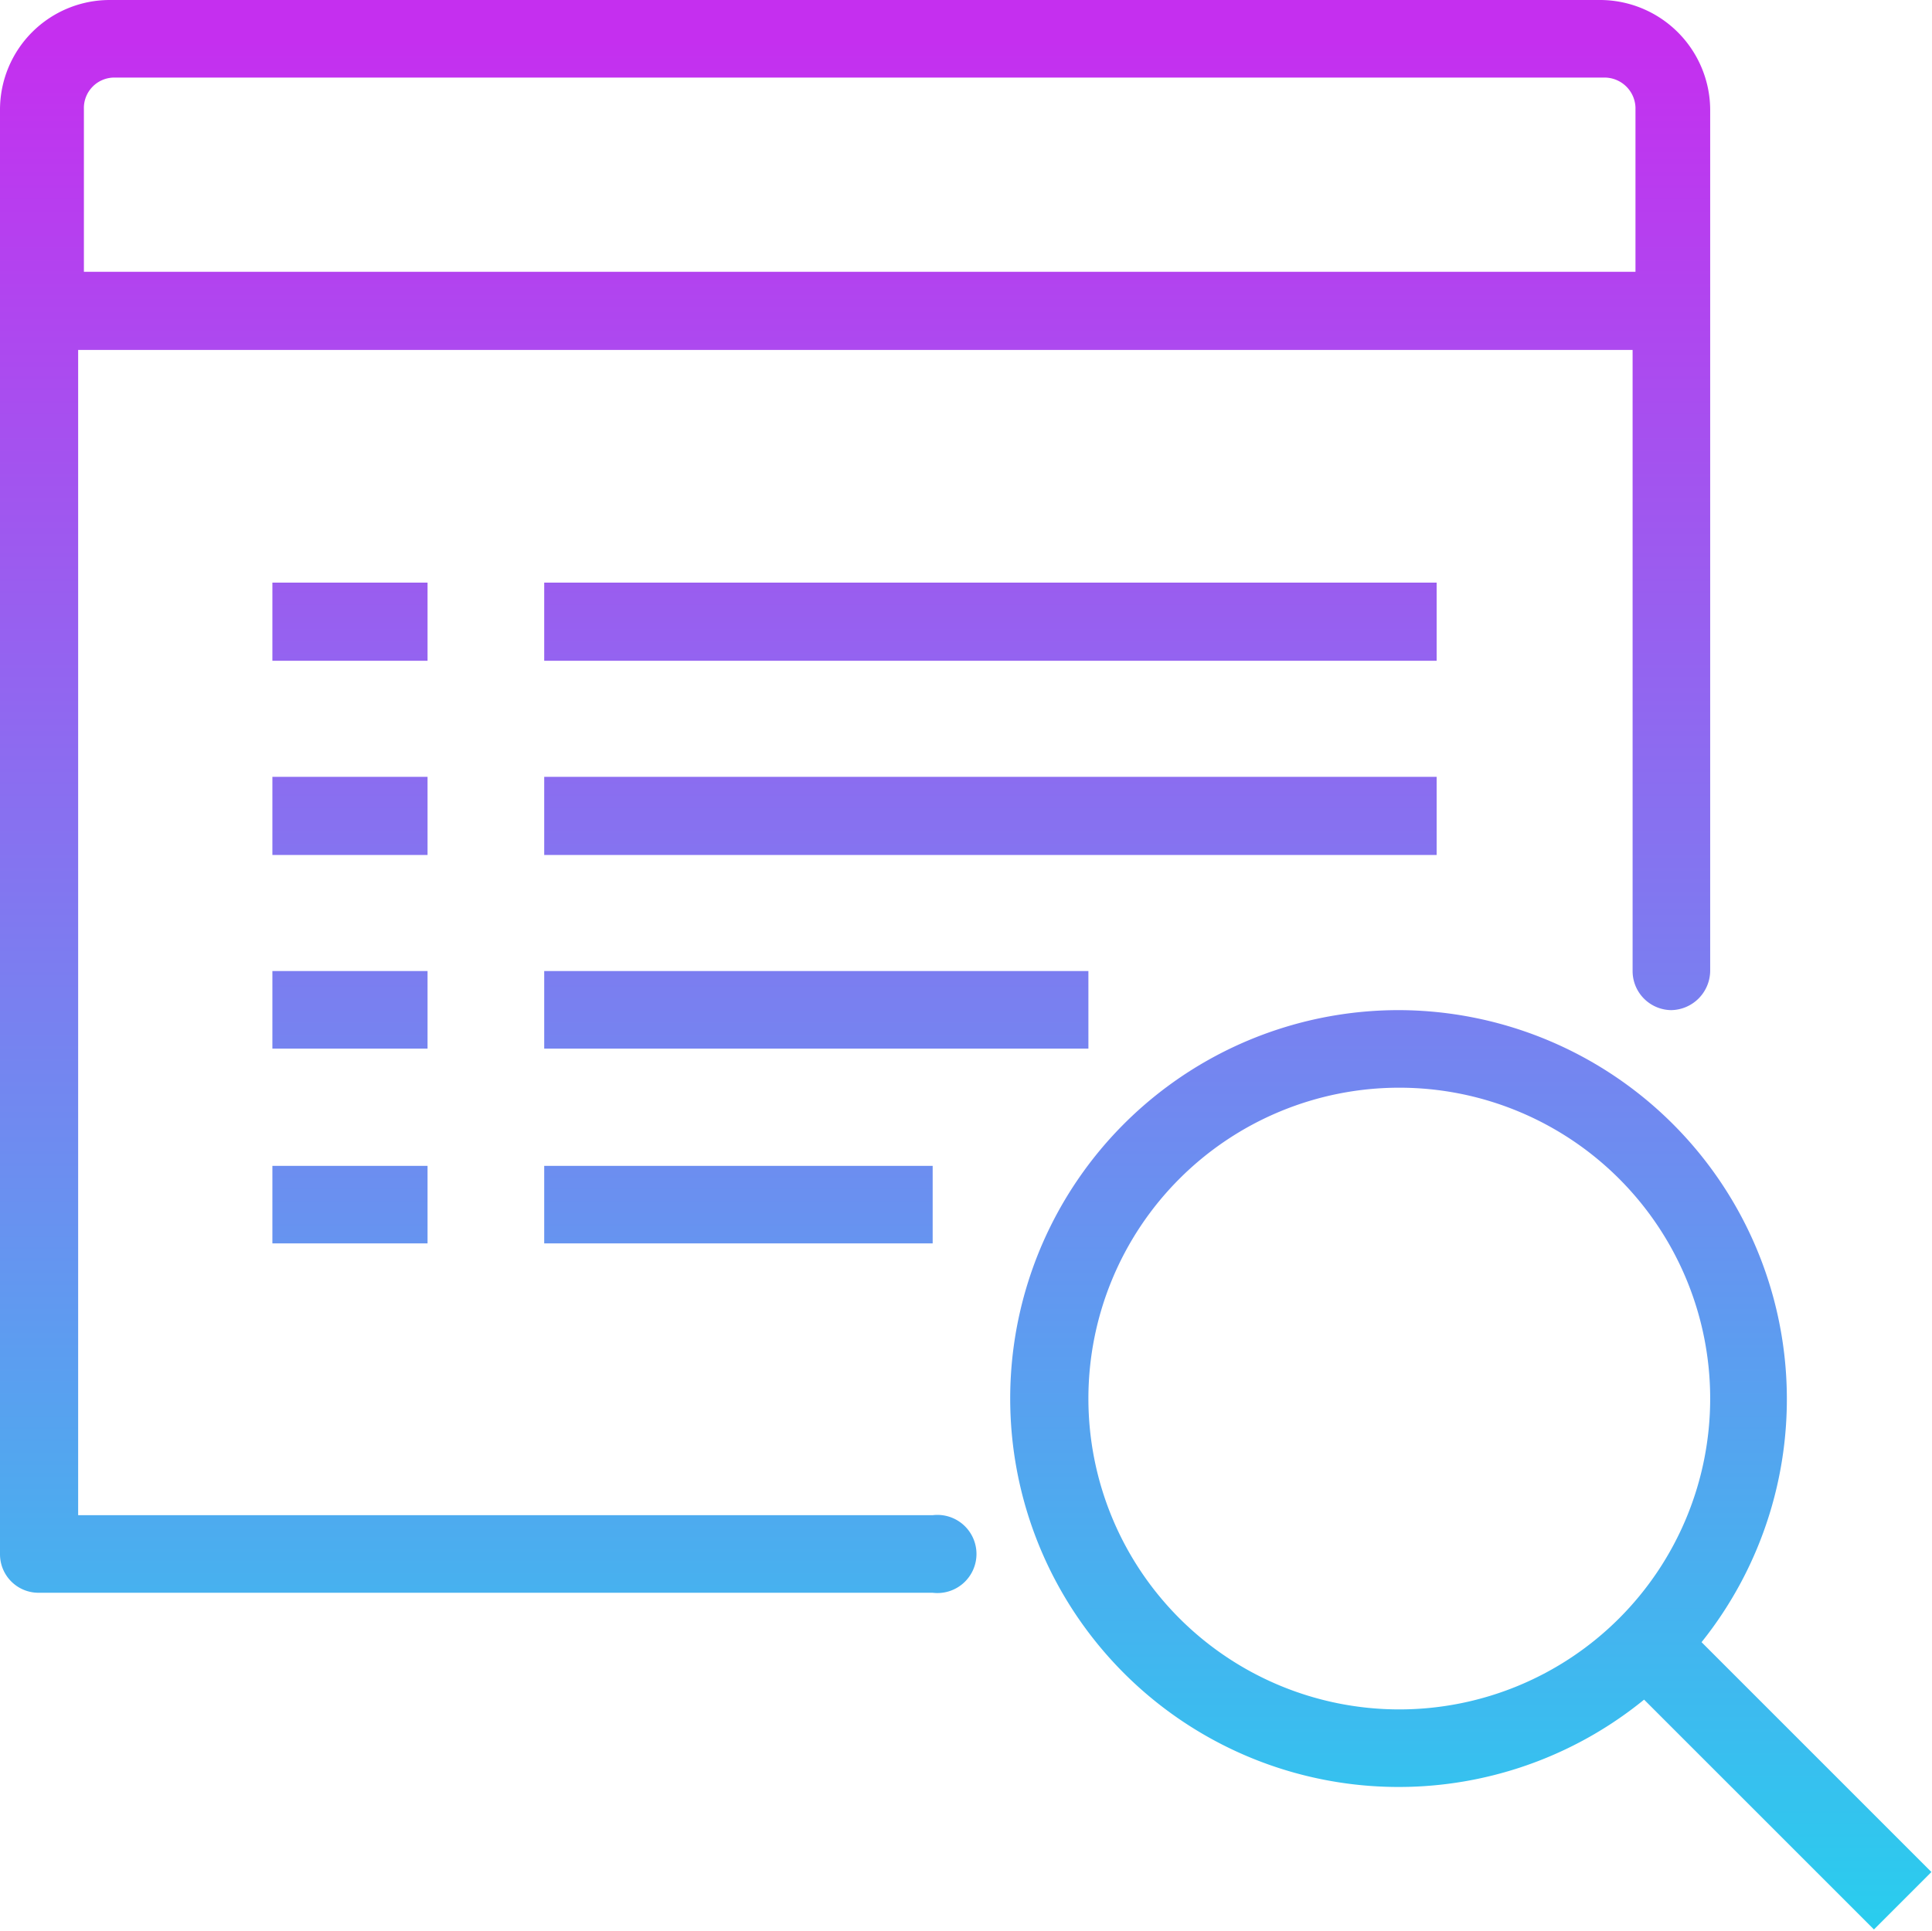 <svg id="icon-seo" xmlns="http://www.w3.org/2000/svg" xmlns:xlink="http://www.w3.org/1999/xlink" viewBox="0 0 33.62 33.61">
    <defs>
        <style>#icon-seo path{fill:url(#icon-seo-gradient);}</style>
        <linearGradient id="icon-seo-gradient" x1="-271.17" y1="425.87" x2="-271.17" y2="424.87"
                        gradientTransform="matrix(33.62, 0, 0, -33.61, 9133.6, 14314.35)" gradientUnits="userSpaceOnUse">
            <stop offset="0" stop-color="#c52fef"/>
            <stop offset="0.6" stop-color="#6991f0"/>
            <stop offset="1" stop-color="#24d2ee"/>
        </linearGradient>
    </defs>
    <path d="M1.91,0A1.91,1.91,0,0,0,0,1.9V5.28a.28.28,0,0,0,0,.13V27.05a.67.67,0,0,0,.67.67H16.23a.68.68,0,1,0,0-1.35H1.36V6.09H28.41V16.9a.68.68,0,0,0,.67.68.69.69,0,0,0,.68-.68h0V1.9A1.92,1.92,0,0,0,27.86,0Zm0,1.35h26a.54.54,0,0,1,.55.52V4.73h-27V1.9a.53.53,0,0,1,.52-.55Zm2.83,8.79V11.5h2.7V10.14Zm4.73,0V11.5H25V10.14ZM4.74,13.52v1.36h2.7V13.52Zm4.73,0v1.36H25V13.52ZM4.74,16.9v1.35h2.7V16.9Zm4.73,0v1.35h9.47V16.9Zm14.88.68a6.76,6.76,0,1,0,4.26,12l4,4,1-1-4-4a6.77,6.77,0,0,0-5.24-11Zm0,1.35a5.41,5.41,0,1,1-5.41,5.41,5.41,5.41,0,0,1,5.41-5.41ZM4.74,20.29v1.35h2.7V20.29Zm4.73,0v1.35h6.76V20.29Z"/>
</svg>
